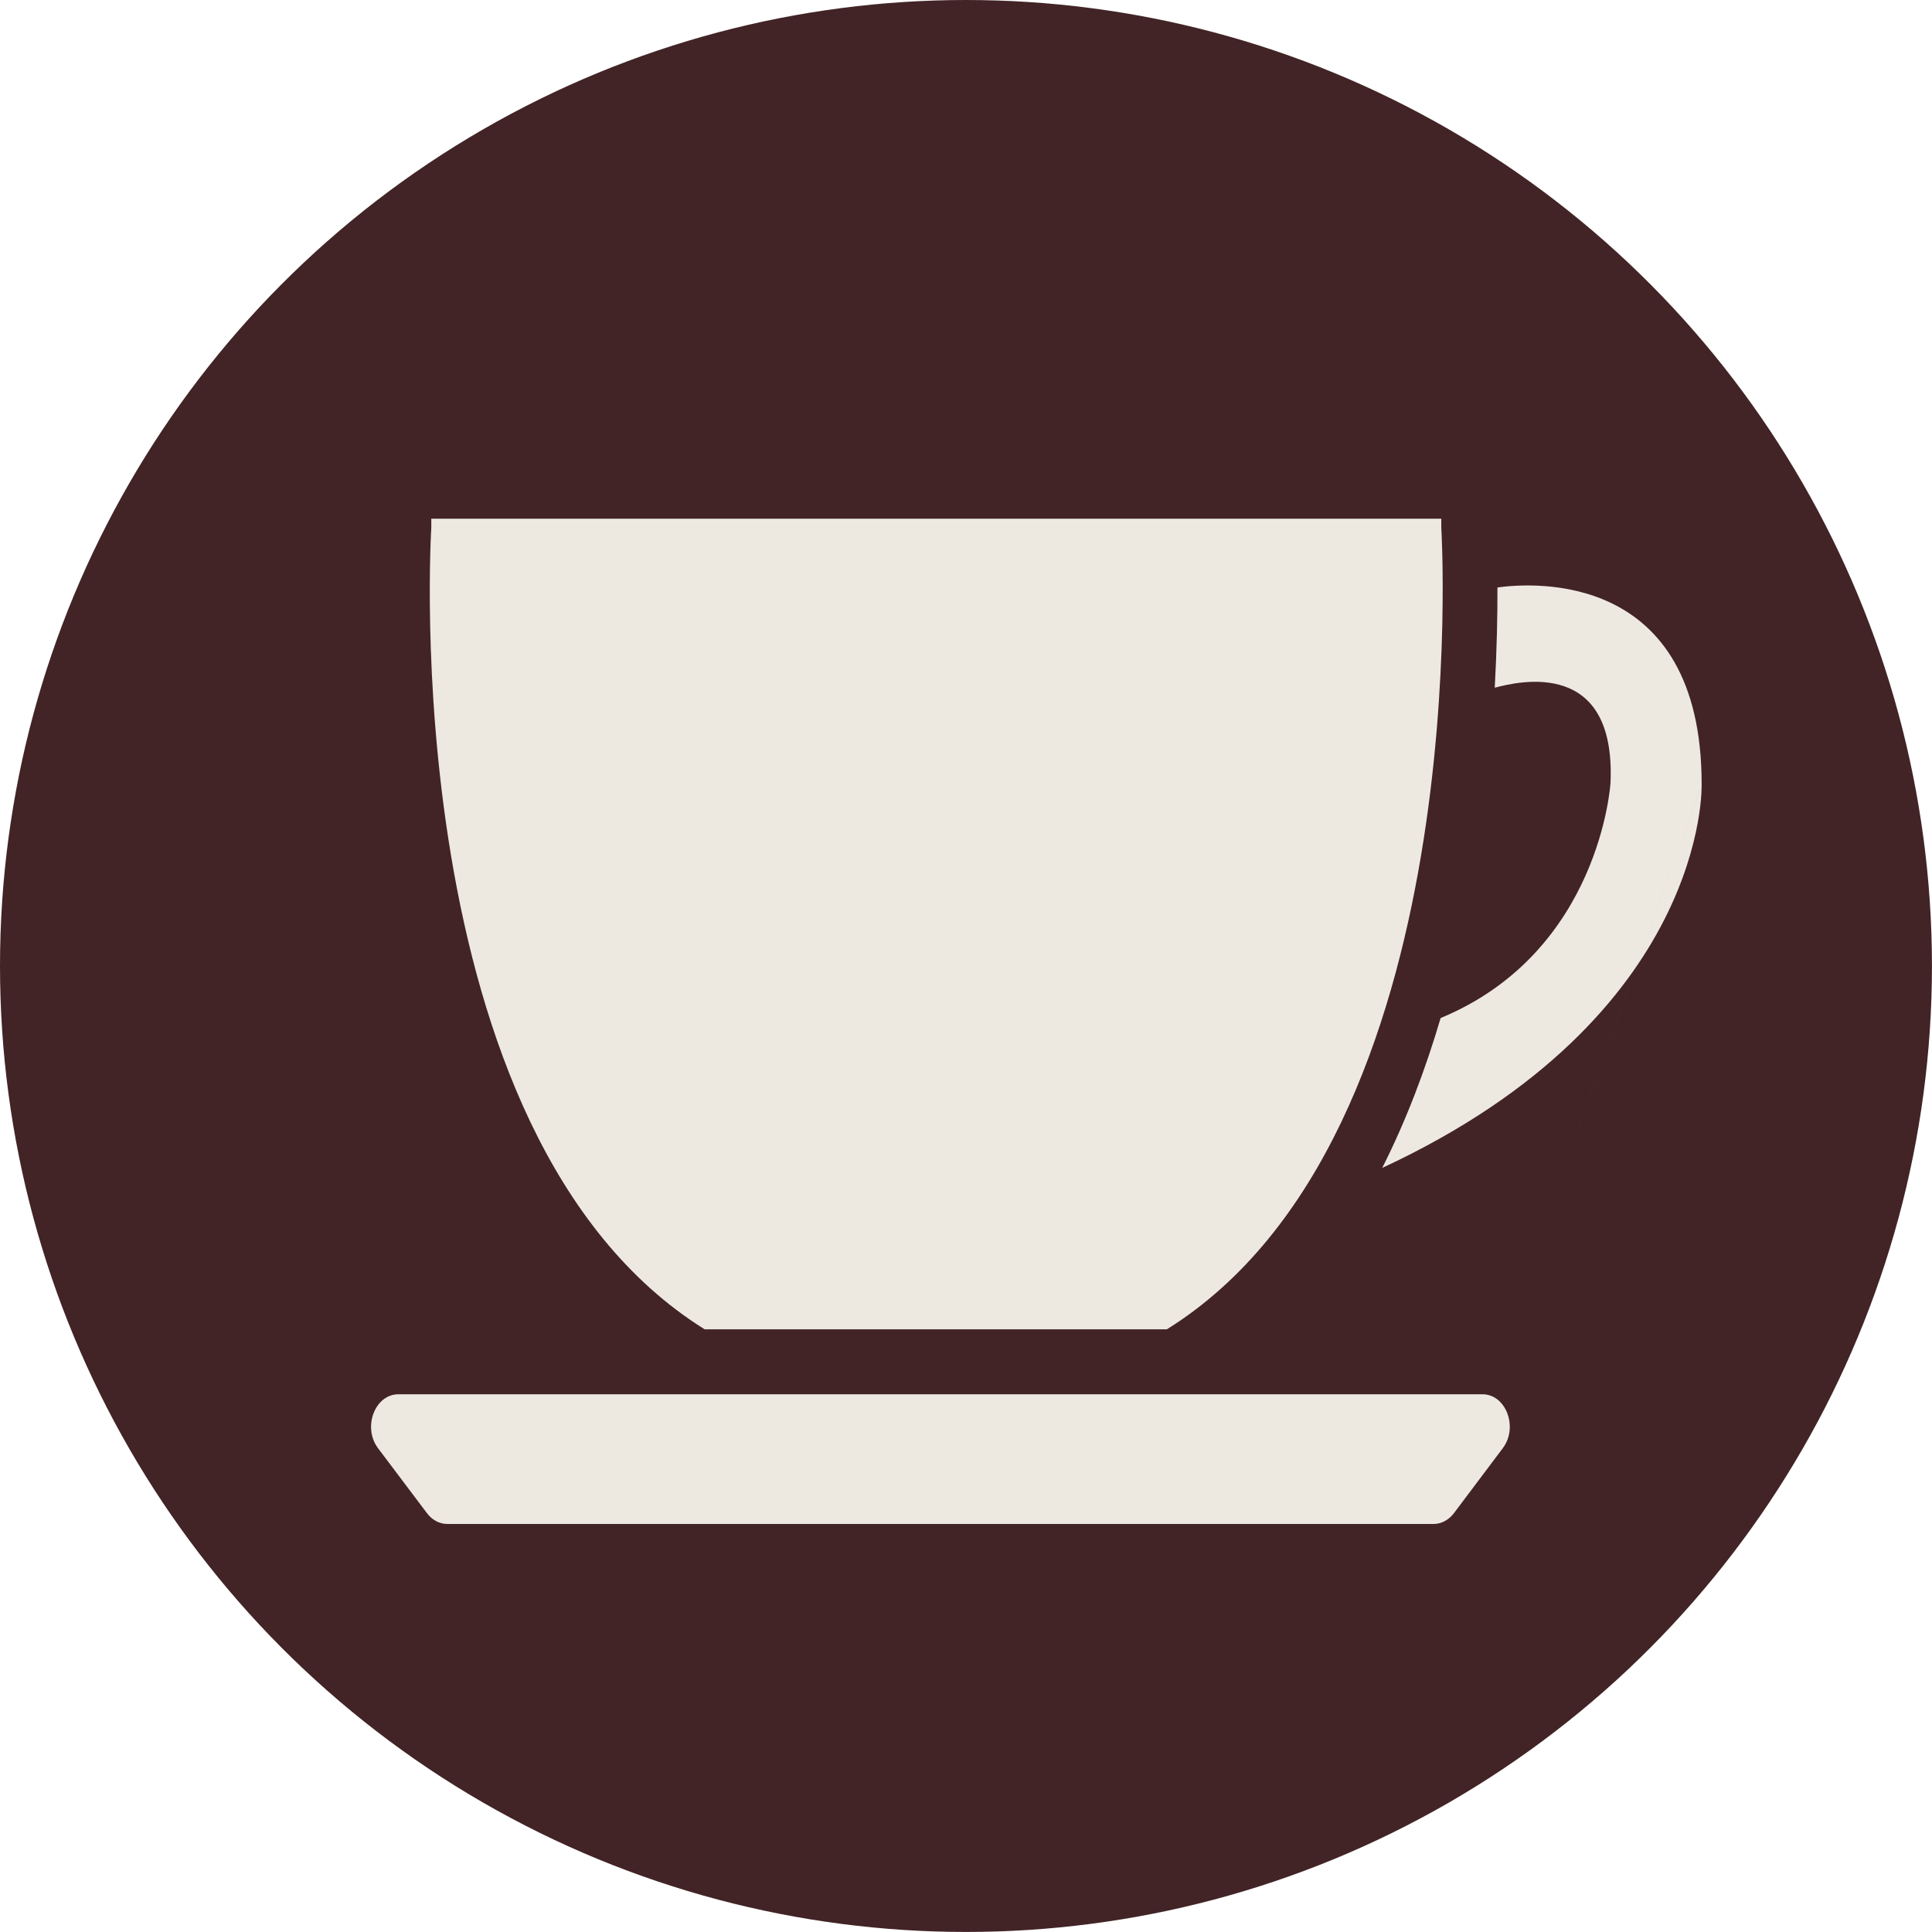 <?xml version="1.0" encoding="UTF-8"?>
<svg id="Layer_1" data-name="Layer 1" xmlns="http://www.w3.org/2000/svg" viewBox="0 0 468.33 468.33">
  <defs>
    <style>
      .cls-1 {
        fill: #422426;
      }

      .cls-2 {
        fill: #eee9e0;
      }
    </style>
  </defs>
  <circle class="cls-1" cx="234.16" cy="234.16" r="234.16"/>
  <path class="cls-2" d="M170.82,322.24h112.03c75.61-47.14,66.53-194.32,66.53-194.32v-2.18H104.55v2.18s-9.33,147.18,66.27,194.32h0ZM170.82,322.24,359.36,337.98H96.58c-5.72,0-8.74,8.03-4.94,13.08l11.85,15.73c1.25,1.67,3.04,2.63,4.93,2.63h239.1c1.88,0,3.68-.97,4.93-2.63l11.83-15.73c3.82-5.05.79-13.08-4.92-13.08h0ZM359.36,337.98,412.49,190.1c0-52-41.23-48.86-49.5-47.69.03,6.52-.14,14.82-.65,24.3,6.02-1.62,29.38-7.05,28.06,23.05,0,0-2.42,40.97-41.18,57.02-3.67,12.43-8.3,24.74-14.16,36.33,79.28-36.84,77.43-93,77.43-93h0ZM412.49,190.1"/>
</svg>
